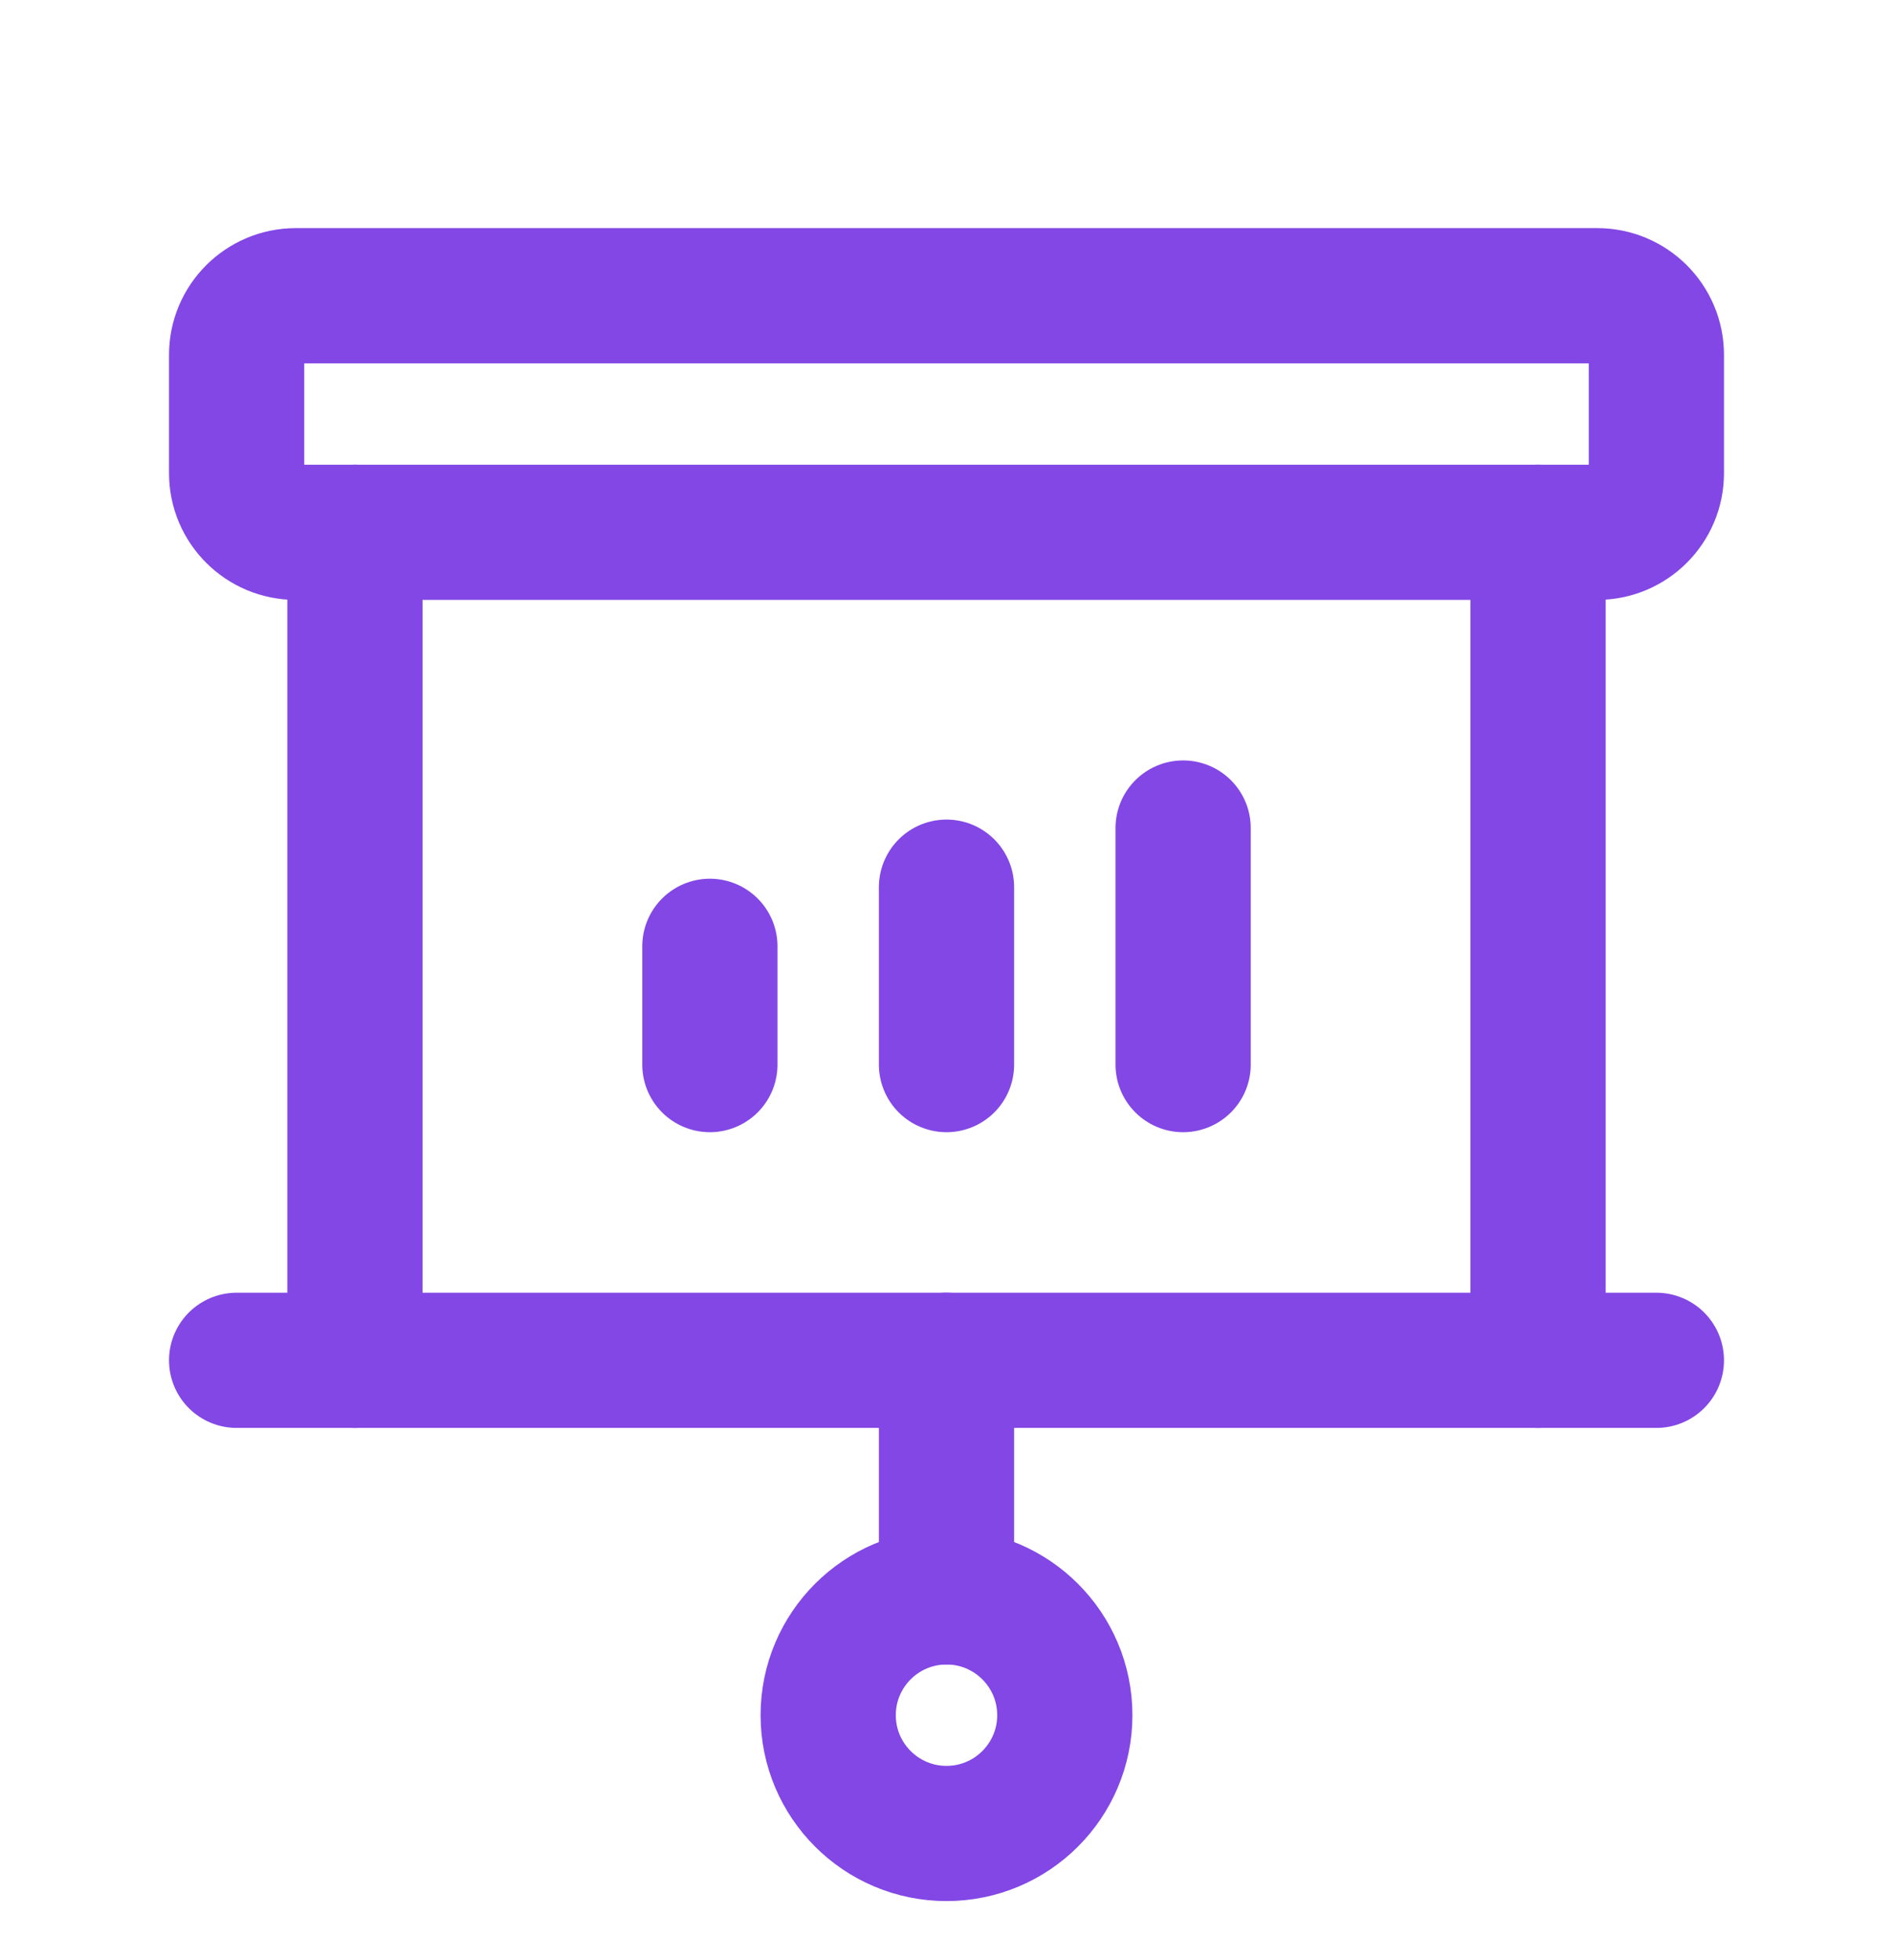 <svg width="28" height="29" viewBox="0 0 28 29" fill="none" xmlns="http://www.w3.org/2000/svg">
<path d="M5.25 20.125V7.875" stroke="#8247E5" stroke-width="2" stroke-linecap="round" stroke-linejoin="round"/>
<path d="M22.75 7.875V20.125" stroke="#8247E5" stroke-width="2" stroke-linecap="round" stroke-linejoin="round"/>
<path d="M10.5 14V15.75" stroke="#8247E5" stroke-width="2" stroke-linecap="round" stroke-linejoin="round"/>
<path d="M14 13.125V15.75" stroke="#8247E5" stroke-width="2" stroke-linecap="round" stroke-linejoin="round"/>
<path d="M17.5 12.25V15.75" stroke="#8247E5" stroke-width="2" stroke-linecap="round" stroke-linejoin="round"/>
<path d="M23.625 4.375H4.375C3.892 4.375 3.5 4.767 3.5 5.25V7C3.5 7.483 3.892 7.875 4.375 7.875H23.625C24.108 7.875 24.5 7.483 24.5 7V5.25C24.5 4.767 24.108 4.375 23.625 4.375Z" stroke="#8247E5" stroke-width="2" stroke-linecap="round" stroke-linejoin="round"/>
<path d="M14 20.125V23.625" stroke="#8247E5" stroke-width="2" stroke-linecap="round" stroke-linejoin="round"/>
<path d="M14 27.125C14.966 27.125 15.75 26.341 15.75 25.375C15.75 24.409 14.966 23.625 14 23.625C13.034 23.625 12.25 24.409 12.25 25.375C12.25 26.341 13.034 27.125 14 27.125Z" stroke="#8247E5" stroke-width="2" stroke-linecap="round" stroke-linejoin="round"/>
<path d="M3.5 20.125H24.5" stroke="#8247E5" stroke-width="2" stroke-linecap="round" stroke-linejoin="round"/>
</svg>
